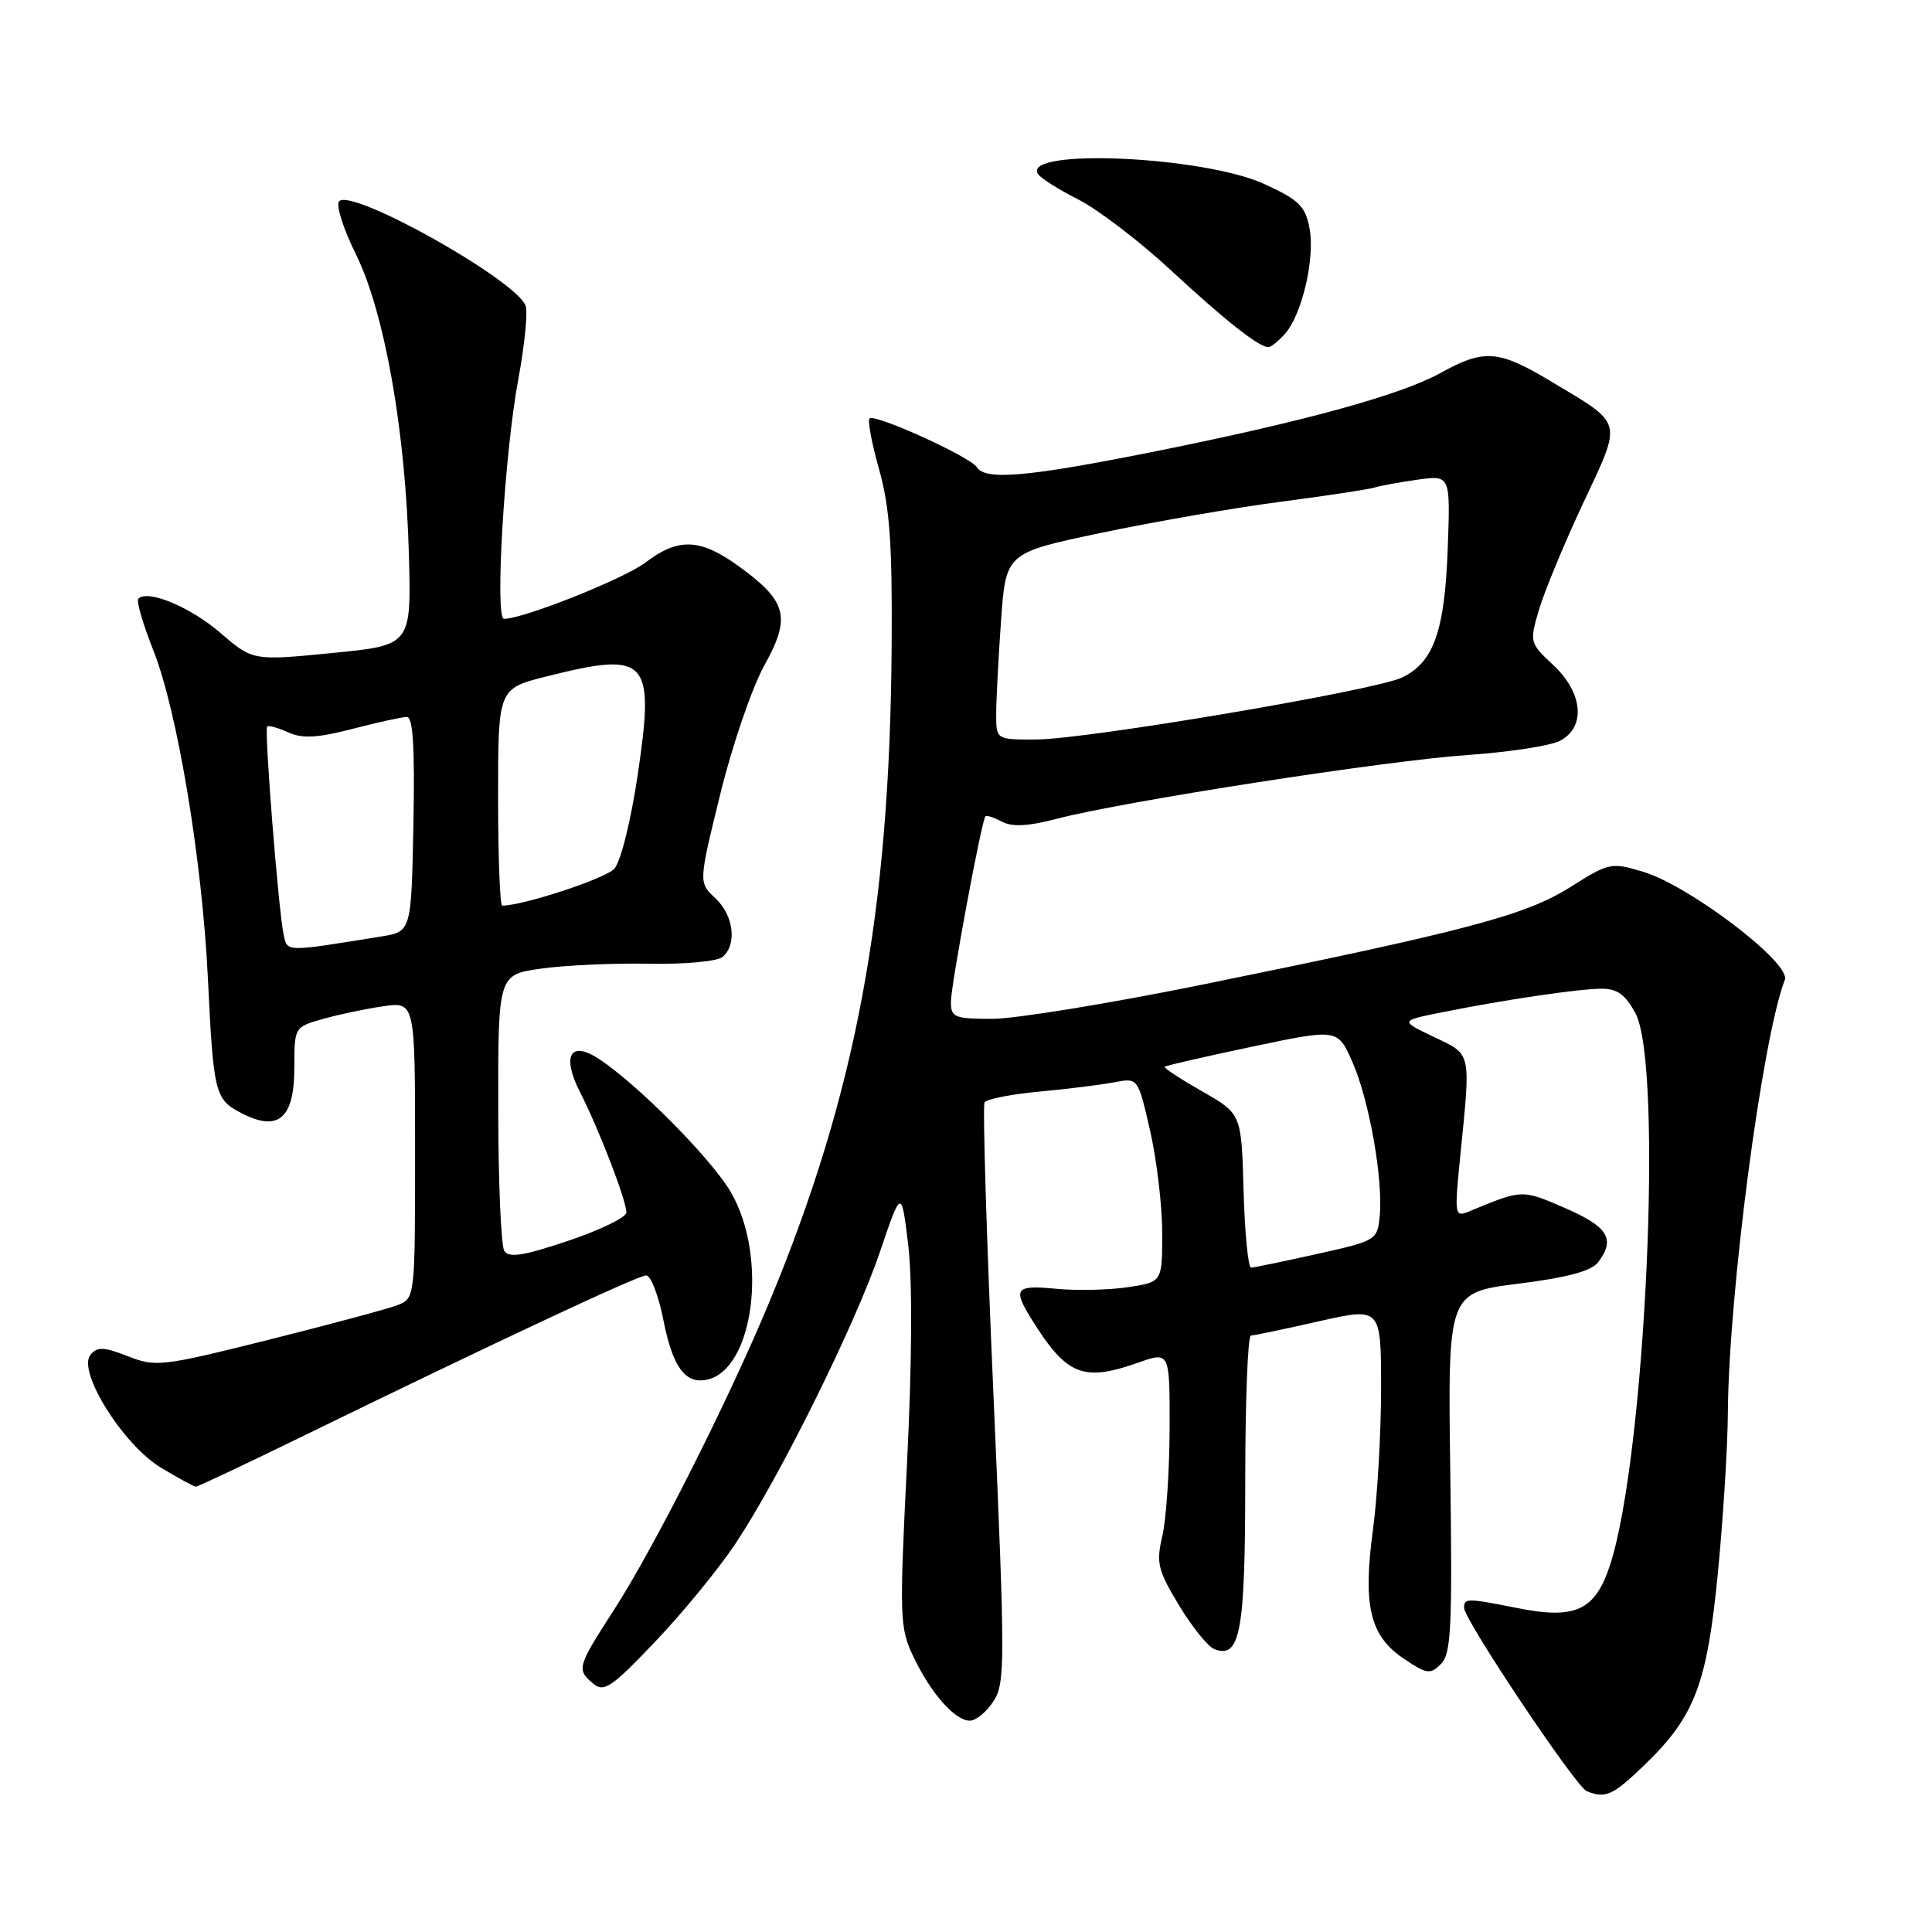 <?xml version="1.0" encoding="UTF-8" standalone="no"?>
<!DOCTYPE svg PUBLIC "-//W3C//DTD SVG 1.1//EN" "http://www.w3.org/Graphics/SVG/1.1/DTD/svg11.dtd" >
<svg xmlns="http://www.w3.org/2000/svg" xmlns:xlink="http://www.w3.org/1999/xlink" version="1.1" viewBox="0 0 256 256">
 <g >
 <path fill="currentColor"
d=" M 217.80 233.97 C 224.55 227.48 226.17 223.28 227.62 208.50 C 228.32 201.35 228.92 191.78 228.95 187.24 C 229.05 171.44 233.52 137.48 236.50 129.83 C 237.36 127.64 223.90 117.38 217.74 115.52 C 213.49 114.24 213.22 114.30 208.08 117.54 C 202.15 121.28 194.45 123.32 159.26 130.48 C 147.03 132.96 134.54 135.00 131.51 135.00 C 126.46 135.00 126.00 134.81 126.00 132.75 C 126.00 130.58 130.04 108.84 130.57 108.17 C 130.71 107.99 131.69 108.30 132.75 108.87 C 134.12 109.60 136.23 109.49 140.09 108.48 C 148.94 106.17 183.73 100.77 194.50 100.04 C 200.00 99.66 205.51 98.81 206.75 98.14 C 210.16 96.30 209.74 91.79 205.82 88.13 C 202.69 85.20 202.66 85.08 203.91 80.83 C 204.61 78.45 207.24 72.09 209.76 66.71 C 215.00 55.52 215.21 56.35 205.56 50.56 C 198.54 46.35 196.68 46.21 190.88 49.42 C 185.54 52.37 172.50 55.94 152.28 59.97 C 136.07 63.20 130.53 63.67 129.44 61.91 C 128.60 60.54 115.89 54.77 115.22 55.45 C 114.94 55.72 115.52 58.77 116.49 62.22 C 117.89 67.20 118.24 72.01 118.15 85.40 C 117.92 120.87 113.44 144.88 101.91 172.60 C 96.46 185.69 86.69 205.05 81.38 213.28 C 76.46 220.90 76.37 221.23 78.62 223.10 C 80.04 224.28 81.07 223.57 86.87 217.47 C 90.52 213.64 95.29 207.80 97.48 204.50 C 103.36 195.64 113.33 175.50 116.59 165.90 C 119.44 157.50 119.44 157.50 120.35 165.00 C 120.91 169.70 120.85 180.52 120.18 194.00 C 119.16 214.44 119.21 215.70 121.05 219.56 C 123.38 224.42 126.54 228.00 128.52 228.00 C 129.31 228.00 130.71 226.85 131.63 225.44 C 133.20 223.04 133.20 220.44 131.64 184.87 C 130.72 163.97 130.19 146.51 130.46 146.07 C 130.73 145.63 134.00 144.99 137.72 144.64 C 141.45 144.30 145.92 143.74 147.65 143.41 C 150.79 142.80 150.79 142.80 152.40 149.85 C 153.28 153.72 154.00 159.82 154.00 163.39 C 154.00 169.88 154.00 169.88 149.44 170.56 C 146.94 170.94 142.66 171.03 139.94 170.77 C 134.54 170.25 134.16 170.72 136.68 174.79 C 141.33 182.27 143.49 183.15 150.87 180.54 C 155.00 179.09 155.00 179.09 154.98 189.29 C 154.96 194.91 154.53 201.30 154.02 203.50 C 153.18 207.09 153.40 208.04 156.23 212.72 C 157.96 215.59 160.07 218.20 160.91 218.52 C 164.34 219.84 165.00 216.26 165.00 196.31 C 165.00 185.69 165.34 176.99 165.75 176.97 C 166.16 176.96 170.21 176.11 174.75 175.08 C 183.00 173.22 183.00 173.22 183.00 183.95 C 183.00 189.85 182.52 198.27 181.93 202.66 C 180.56 212.78 181.51 216.75 186.00 219.78 C 189.07 221.84 189.52 221.91 190.94 220.48 C 192.29 219.13 192.45 215.65 192.17 195.10 C 191.84 171.28 191.84 171.28 201.17 170.10 C 207.64 169.29 210.88 168.42 211.75 167.27 C 214.09 164.18 213.10 162.56 207.37 160.07 C 201.61 157.58 201.76 157.58 194.59 160.55 C 192.77 161.30 192.71 160.98 193.47 153.42 C 194.90 139.13 195.05 139.82 190.00 137.40 C 185.50 135.25 185.50 135.25 191.00 134.15 C 199.35 132.47 209.18 131.02 212.22 131.01 C 214.28 131.00 215.38 131.80 216.70 134.25 C 220.41 141.12 218.04 192.90 213.36 207.31 C 211.38 213.40 208.79 214.62 201.08 213.08 C 194.39 211.75 194.00 211.75 194.00 213.05 C 194.00 214.63 208.81 236.76 210.25 237.34 C 212.74 238.34 213.67 237.93 217.80 233.97 Z  M 39.45 190.63 C 65.45 177.94 84.52 169.00 85.62 169.00 C 86.24 169.00 87.26 171.66 87.90 174.90 C 89.12 181.09 90.77 183.39 93.60 182.83 C 99.90 181.59 101.84 166.48 96.80 157.90 C 94.20 153.48 84.44 143.64 79.34 140.30 C 75.55 137.82 74.40 139.90 76.88 144.76 C 79.36 149.63 83.00 159.07 83.00 160.66 C 83.00 161.30 79.54 162.98 75.31 164.41 C 69.38 166.40 67.43 166.71 66.82 165.75 C 66.39 165.06 66.02 156.54 66.02 146.82 C 66.00 129.14 66.00 129.14 71.75 128.34 C 74.91 127.90 81.32 127.61 85.98 127.70 C 90.69 127.79 95.03 127.39 95.73 126.81 C 97.70 125.17 97.23 121.29 94.78 119.01 C 92.56 116.94 92.56 116.94 95.44 105.22 C 97.02 98.77 99.65 91.10 101.28 88.17 C 104.84 81.76 104.30 79.68 97.89 75.03 C 92.79 71.34 89.89 71.22 85.57 74.51 C 82.75 76.67 69.37 82.00 66.78 82.00 C 65.54 82.00 66.85 60.01 68.68 50.25 C 69.52 45.71 69.96 41.33 69.64 40.50 C 68.32 37.06 46.67 24.93 44.94 26.66 C 44.48 27.12 45.46 30.26 47.13 33.63 C 50.96 41.35 53.75 57.15 54.18 73.50 C 54.50 85.50 54.50 85.50 44.00 86.53 C 33.50 87.56 33.50 87.56 29.18 83.84 C 25.20 80.42 19.58 78.08 18.33 79.33 C 18.04 79.62 18.94 82.70 20.32 86.18 C 23.49 94.15 26.78 113.91 27.54 129.50 C 28.29 144.97 28.46 145.67 32.02 147.51 C 36.88 150.02 39.00 148.20 39.00 141.51 C 39.00 136.11 39.01 136.09 42.75 135.03 C 44.81 134.44 48.41 133.68 50.75 133.34 C 55.00 132.73 55.00 132.73 55.00 152.39 C 55.00 172.05 55.00 172.05 52.61 172.96 C 51.29 173.46 43.60 175.52 35.51 177.55 C 21.47 181.06 20.63 181.16 16.95 179.71 C 13.76 178.46 12.89 178.42 11.99 179.52 C 10.19 181.68 16.32 191.48 21.35 194.49 C 23.63 195.86 25.70 196.99 25.95 196.99 C 26.19 197.00 32.27 194.13 39.45 190.63 Z  M 170.25 44.25 C 172.52 41.71 174.27 34.23 173.52 30.26 C 172.97 27.31 172.13 26.49 167.52 24.38 C 159.44 20.68 135.41 19.61 137.53 23.05 C 137.87 23.59 140.28 25.12 142.89 26.44 C 145.50 27.77 150.98 31.95 155.07 35.74 C 162.32 42.45 166.81 46.00 168.07 46.00 C 168.41 46.00 169.39 45.21 170.25 44.25 Z  M 164.78 157.79 C 164.50 147.58 164.50 147.58 159.27 144.60 C 156.40 142.96 154.17 141.50 154.32 141.35 C 154.47 141.20 159.69 140.00 165.92 138.69 C 177.25 136.30 177.25 136.30 179.20 140.72 C 181.42 145.74 183.29 156.29 182.82 161.13 C 182.51 164.33 182.37 164.41 174.50 166.16 C 170.10 167.14 166.18 167.95 165.78 167.97 C 165.39 167.99 164.94 163.41 164.78 157.79 Z  M 132.00 94.65 C 132.00 92.81 132.29 87.25 132.64 82.28 C 133.28 73.26 133.28 73.26 145.89 70.61 C 152.83 69.15 163.50 67.30 169.60 66.50 C 175.71 65.70 181.34 64.85 182.10 64.61 C 182.87 64.37 185.46 63.89 187.84 63.56 C 192.19 62.95 192.19 62.95 191.83 72.72 C 191.43 83.64 189.97 87.77 185.77 89.78 C 182.17 91.50 143.95 97.97 137.25 97.99 C 132.00 98.00 132.00 98.00 132.00 94.65 Z  M 37.57 123.76 C 36.88 120.45 35.00 96.67 35.40 96.27 C 35.59 96.08 36.84 96.43 38.18 97.04 C 40.06 97.89 42.03 97.79 46.71 96.58 C 50.05 95.71 53.30 95.00 53.92 95.00 C 54.73 95.00 54.97 99.13 54.78 109.22 C 54.50 123.45 54.50 123.45 50.50 124.09 C 37.60 126.17 38.08 126.19 37.57 123.76 Z  M 66.00 105.62 C 66.00 91.24 66.00 91.24 72.46 89.62 C 85.86 86.25 86.79 87.26 84.49 102.74 C 83.58 108.83 82.25 114.18 81.39 115.12 C 80.21 116.42 69.32 120.00 66.54 120.00 C 66.25 120.00 66.00 113.53 66.00 105.62 Z "/>
</g>
</svg>